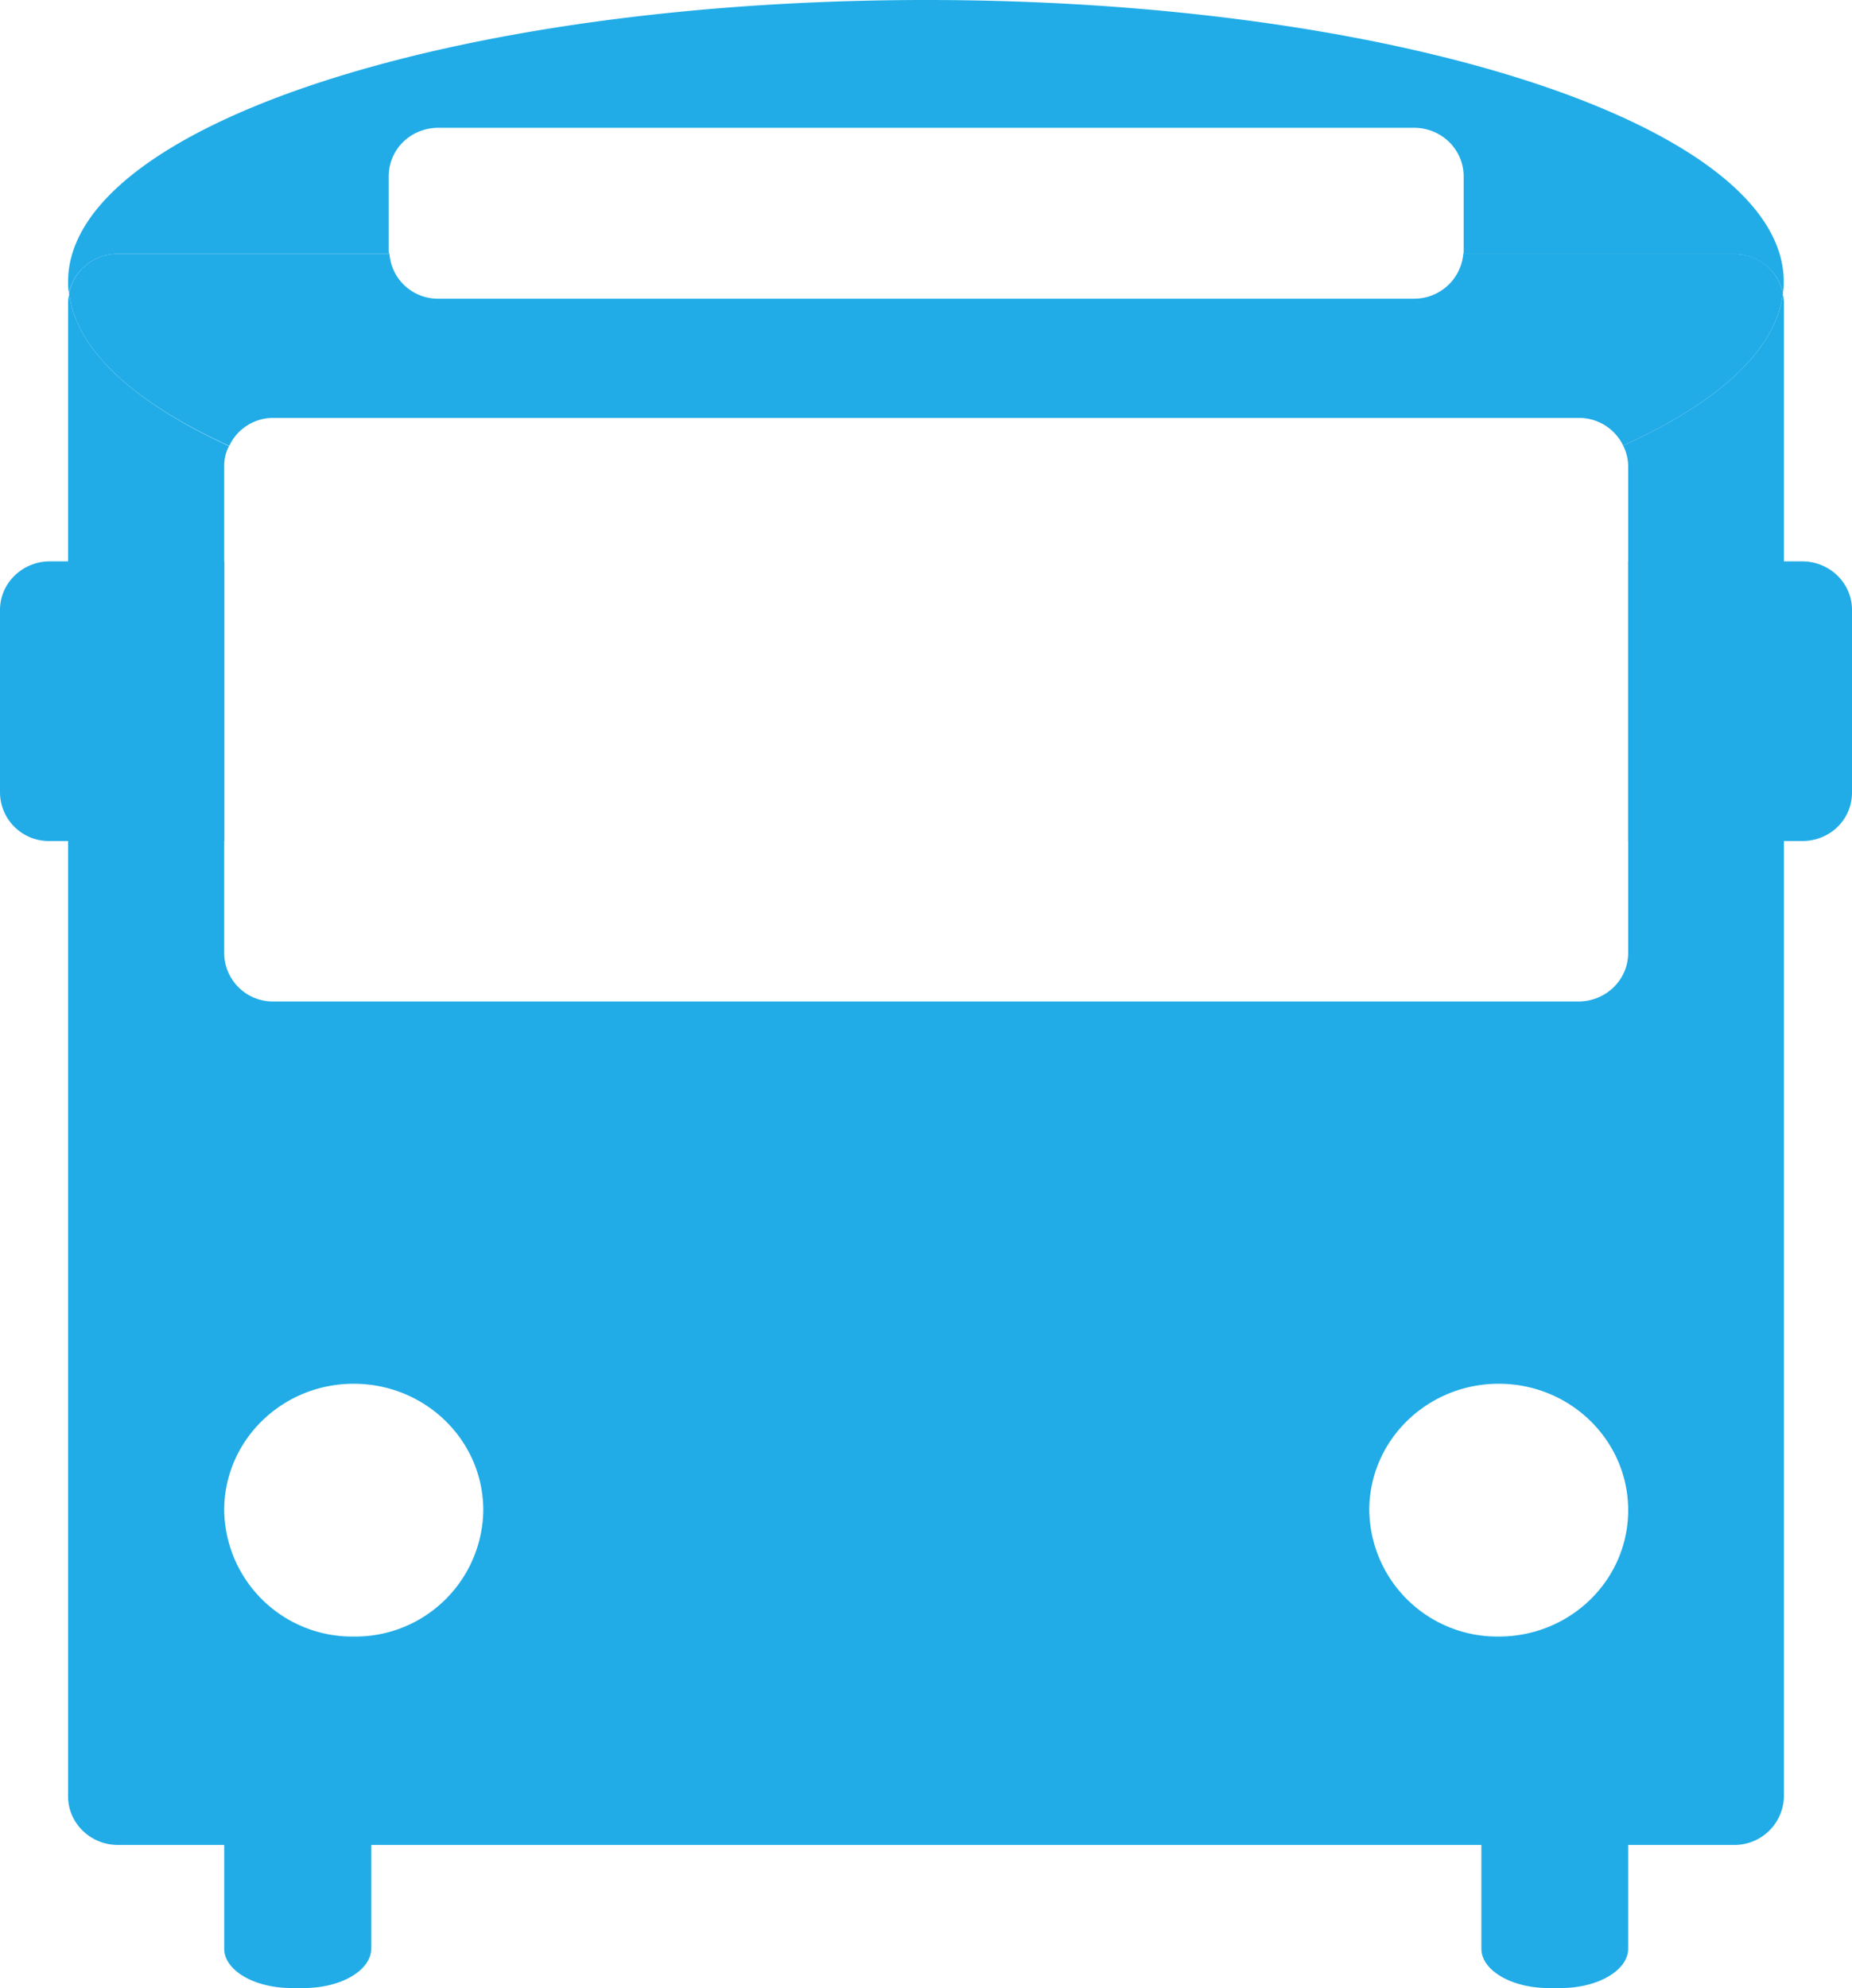 <svg xmlns="http://www.w3.org/2000/svg" width="9.929" height="10.656" viewBox="0 0 9.929 10.656"><g fill="#21ACE7"><path fill-rule="evenodd" clip-rule="evenodd" d="M1.202 3.009v1.499H.267A.262.262 0 0 1 0 4.248v-.979c0-.143.12-.26.267-.26h.935zM9.929 3.269v.979c0 .146-.119.26-.267.26h-.933V3.009h.933c.148 0 .267.117.267.26zM8.729 9.021c0-.117-.162-.212-.361-.212h-.066c-.199 0-.36.095-.36.212v1.424c0 .116.161.211.36.211h.066c.199 0 .361-.095.361-.211V9.021zM1.99 9.021c0-.117-.161-.212-.361-.212h-.066c-.2 0-.361.095-.361.212v1.424c0 .116.161.211.361.211h.066c.2 0 .361-.095.361-.211V9.021z"/><path d="M4.966 0C2.426 0 .365.676.365 1.51c0 .021 0 .039.005.06a.266.266 0 0 1 .262-.209h1.456c-.004-.007-.004-.012-.004-.02V.946c0-.146.118-.261.267-.261h5.23c.146 0 .266.115.266.261v.395c0 .008 0 .013-.002.021h1.452c.128 0 .237.089.261.208.005-.021.005-.04.005-.06C9.563.676 7.503 0 4.966 0z"/><path d="M9.558 1.569c.004.003 0 .005 0 .008-.039.302-.349.582-.856.811a.263.263 0 0 0-.239-.148H1.469a.26.26 0 0 0-.24.15c-.507-.231-.818-.511-.858-.813 0-.003-.003-.005 0-.008a.264.264 0 0 1 .261-.208h1.456a.26.26 0 0 0 .263.24h5.23a.264.264 0 0 0 .264-.239h1.452a.263.263 0 0 1 .261.207z"/><path fill-rule="evenodd" clip-rule="evenodd" d="M9.558 1.577c-.039.302-.349.582-.856.811a.252.252 0 0 1 .027.111v2.608c0 .146-.12.261-.267.261H1.469a.261.261 0 0 1-.267-.261V2.499c0-.038.008-.075.026-.108-.506-.232-.817-.512-.857-.814a.195.195 0 0 0-.006.044v8.008c0 .143.12.26.267.26h8.665a.265.265 0 0 0 .267-.26V1.621a.195.195 0 0 0-.006-.044zM1.896 8.772a.686.686 0 0 1-.694-.677c0-.375.311-.678.694-.678.384 0 .695.303.695.678a.686.686 0 0 1-.695.677zm6.139 0a.686.686 0 0 1-.694-.677c0-.375.311-.678.694-.678s.694.303.694.678c0 .374-.31.677-.694.677z"/></g></svg>